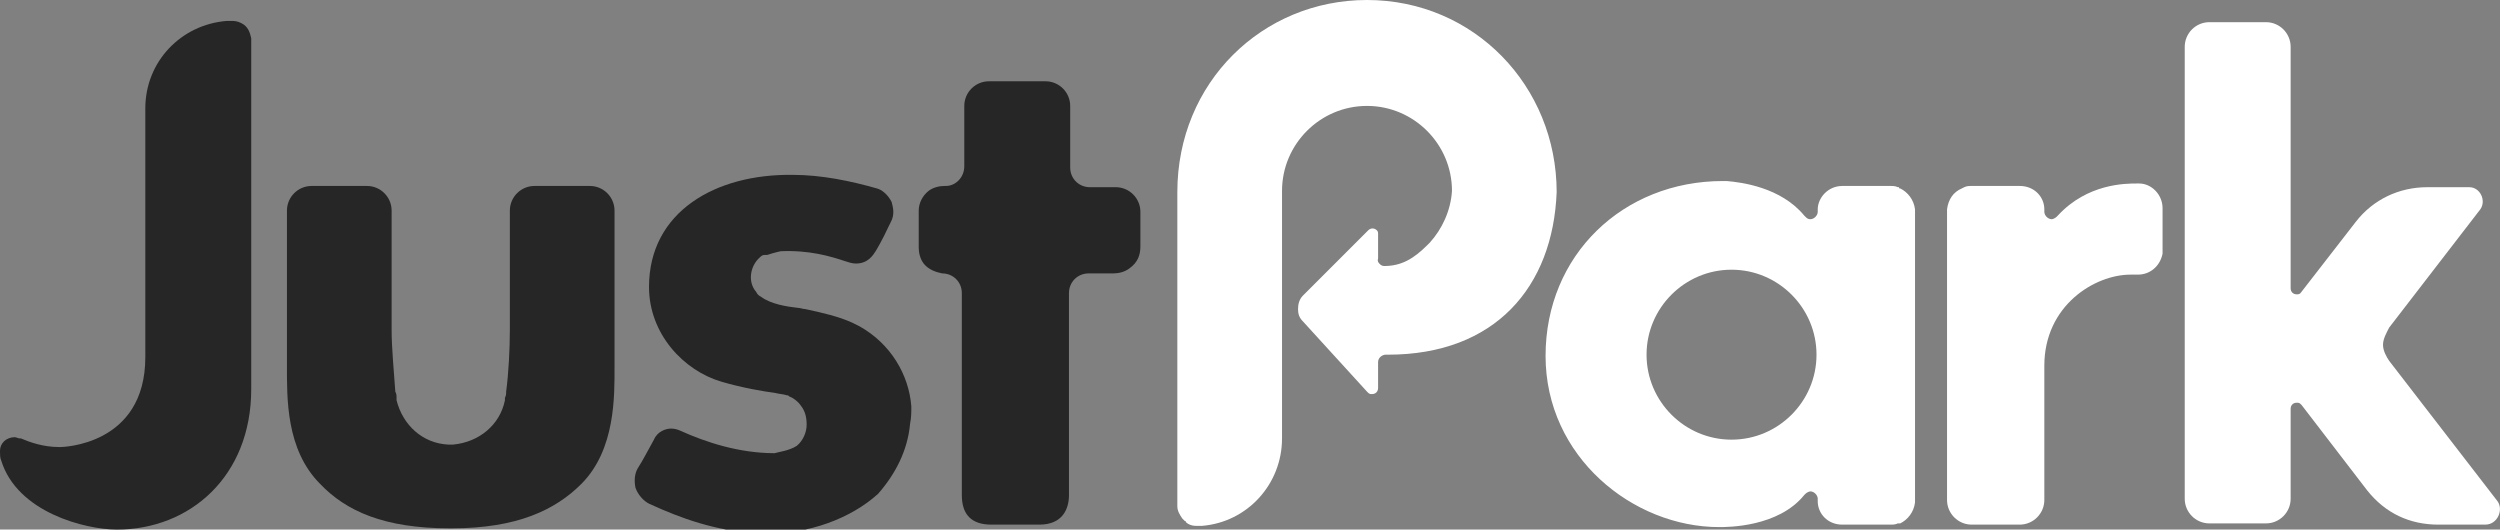 <?xml version="1.0" encoding="utf-8"?>
<!-- Generator: Adobe Illustrator 18.1.1, SVG Export Plug-In . SVG Version: 6.00 Build 0)  -->
<svg version="1.1" id="Layer_1" xmlns="http://www.w3.org/2000/svg" xmlns:xlink="http://www.w3.org/1999/xlink" x="0px" y="0px"
	 viewBox="0 0 203 43" enable-background="new 0 0 203 43" xml:space="preserve">
<rect x="0" y="0" width="203" height="43" fill="#808080" stroke="none"/>
<g>
	<g>
		<path fill="#FFFFFF" d="M140.6,35.7c-3.8,0-6.9-3.1-6.9-6.9c0-3.8,3.1-6.9,6.9-6.9c3.8,0,6.9,3.1,6.9,6.9
			C147.5,32.6,144.4,35.7,140.6,35.7 M154.3,15.3C154.3,15.3,154.3,15.3,154.3,15.3c-0.1,0-0.1,0-0.1-0.1c0,0-0.1,0-0.1,0
			c0,0,0,0,0,0c-0.2-0.1-0.4-0.1-0.6-0.1l-3.9,0c-1.2,0-2,1-2,1.9c0,0.1,0,0.1,0,0.2v0v0c0,0.3-0.3,0.6-0.6,0.6
			c-0.2,0-0.3-0.1-0.4-0.2l-0.1-0.1c-1.9-2.3-5.1-2.7-6.3-2.8c0,0-0.3,0-0.3,0c-8.1,0-14.4,6-14.4,14.2c0,8.2,7.1,13.9,14.1,13.9
			c0.7,0,4.8,0,6.9-2.6l0.1-0.1c0.1-0.1,0.3-0.2,0.4-0.2c0.3,0,0.6,0.3,0.6,0.6v0c0,0,0,0.1,0,0.2c0,1,0.8,1.9,2,1.9l3.9,0
			c0.2,0,0.4,0,0.6-0.1c0,0,0,0,0,0c0,0,0.1,0,0.1,0c0,0,0.1,0,0.1,0c0,0,0,0,0,0c0.6-0.3,1.1-0.9,1.2-1.7V17
			C155.4,16.2,154.9,15.6,154.3,15.3"/>
		<path fill="#FFFFFF" d="M173.5,14.9c-0.9,0-4,0-6.4,2.6l-0.1,0.1c-0.1,0.1-0.3,0.2-0.4,0.2c-0.3,0-0.6-0.3-0.6-0.6v0
			c0,0,0-0.1,0-0.2c0-1-0.8-1.9-2-1.9l-3.9,0c-0.2,0-0.4,0-0.6,0.1c0,0,0,0,0,0c0,0-0.2,0.1-0.2,0.1c0,0,0,0,0,0
			c-0.7,0.3-1.1,0.9-1.2,1.7c0,0.1,0,0.2,0,0.2v0.4v22.5c0,0.1,0,0.4,0,0.5c0,1.1,0.9,2,2,2c0.1,0,3.7,0,3.9,0c1.1,0,2-0.9,2-2
			c0,0,0-10.8,0-10.9c0-4.9,4.1-7.4,7-7.4c0.1,0,0.5,0,0.6,0c1,0,1.8-0.7,2-1.7c0-0.1,0-0.3,0-0.4c0,0,0-3.2,0-3.3
			c0-1.1-0.9-2-1.9-2C173.6,14.9,173.5,14.9,173.5,14.9"/>
		<path fill="#FFFFFF" d="M111,0c-8.5,0-15.4,6.7-15.4,15.6c0,0,0,25.5,0,25.5c0,0,0,0,0,0c0,0.4,0.2,0.7,0.4,1
			c0.1,0.1,0.1,0.1,0.2,0.2c0,0,0.1,0,0.1,0.1c0,0,0,0,0,0c0.2,0.2,0.5,0.3,0.8,0.3c0,0,0,0,0,0c0.1,0,0.3,0,0.3,0
			c0.1,0,0.1,0,0.2,0c3.7-0.3,6.5-3.4,6.5-7.1c0,0,0-19.4,0-19.6v-0.5c0-3.8,3.1-6.9,6.9-6.9c3.8,0,6.9,3.1,6.9,6.9l0,0
			c-0.1,1.6-0.8,3.1-1.8,4.2l-0.2,0.2c-1.1,1.1-2.1,1.7-3.5,1.7c-0.2,0-0.3-0.1-0.4-0.2c-0.2-0.2-0.1-0.4-0.1-0.4l0-2
			c0-0.1,0-0.2-0.1-0.3c-0.2-0.2-0.5-0.2-0.7,0l-5.3,5.3c-0.3,0.3-0.4,0.7-0.4,1.1c0,0.4,0.1,0.7,0.4,1l5.2,5.7l0.1,0.1
			c0.1,0.1,0.2,0.1,0.3,0.1c0.3,0,0.5-0.2,0.5-0.5v-2.1c0-0.4,0.4-0.6,0.6-0.6l0.2,0c8.7,0,13.4-5.5,13.7-13.2l0,0
			C126.4,7,119.7,0,111,0"/>
		<path fill="#FFFFFF" d="M197.1,15.2c-2.3,0-4.4,1-5.8,2.8l-4.5,5.8c-0.1,0.1-0.2,0.1-0.3,0.1c-0.3,0-0.5-0.2-0.5-0.5
			c0,0,0-19.5,0-19.6c0-1.1-0.9-2-2-2c-0.1,0-4.6,0-4.6,0c-1.1,0-2,0.9-2,2c0,0,0,36.3,0,36.3c0,0.1,0,0.3,0,0.4c0,1.1,0.9,2,2,2
			c0,0,4.6,0,4.6,0c1.1,0,2-0.9,2-2c0,0,0-0.3,0-0.3l0-7c0-0.3,0.2-0.5,0.5-0.5c0.1,0,0.2,0,0.3,0.1l0.1,0.1l5.3,6.9
			c1.5,1.9,3.5,2.8,5.8,2.8h3.8c1,0,1.5-1.2,1-1.9L194,29.3c-0.2-0.3-0.5-0.8-0.5-1.3c0-0.5,0.3-1,0.5-1.4l7.4-9.6
			c0.5-0.7,0-1.8-0.9-1.8L197.1,15.2z"/>
	</g>
	<path fill="#262626" d="M49.9,29.7c0-0.3,0-0.6,0-0.9V17.4c0-0.1,0-0.3,0-0.3c0-1.1-0.9-2-2-2h-0.3h-3.9h-0.3c-1.1,0-2,0.9-2,2
		c0,0.1,0,0.3,0,0.3v9.4c0,1.5-0.1,3.5-0.3,5c0,0.2,0,0.3-0.1,0.5c0,0,0,0.2,0,0.2c-0.4,2-2.1,3.4-4.2,3.6c-0.1,0-0.1,0-0.2,0
		c-0.1,0-0.1,0-0.2,0c-2.1-0.1-3.7-1.6-4.2-3.6c0-0.1,0-0.2,0-0.2c0-0.2,0-0.3-0.1-0.5c-0.1-1.5-0.3-3.5-0.3-5v-9.4
		c0-0.1,0-0.3,0-0.3c0-1.1-0.9-2-2-2h-0.3h-3.9h-0.3c-1.1,0-2,0.9-2,2c0,0.1,0,0.3,0,0.3v11.3c0,0.3,0,0.6,0,0.9
		c0,2.7-0.1,6.9,2.7,9.7c2.1,2.2,5.2,3.6,10.5,3.6v0c0,0,0,0,0.1,0c0,0,0,0,0.1,0v0c5.3,0,8.4-1.5,10.5-3.6
		C50,36.5,49.9,32.1,49.9,29.7"/>
	<path fill="#262626" d="M73.9,34.4c0.1-0.5,0.1-0.9,0.1-1.4c-0.2-2.6-1.7-5.1-4.2-6.5c-0.2-0.1-0.4-0.2-0.6-0.3
		c-1.1-0.5-2.4-0.8-3.8-1.1c-0.2,0-0.4-0.1-0.6-0.1c-0.9-0.1-2.2-0.3-3-0.9v0c-0.2-0.1-0.3-0.2-0.4-0.4c-0.7-0.8-0.5-2.1,0.3-2.8
		c0.1-0.1,0.2-0.2,0.4-0.2l0,0c0,0,0.1,0,0.1,0c0,0,0,0,0.1,0c0.6-0.2,1.1-0.3,1.1-0.3c2.3-0.1,4,0.4,5.2,0.8
		c0.3,0.1,0.6,0.2,0.9,0.2c1,0,1.4-0.7,1.6-1c0,0,0.5-0.8,1.1-2.1l0.1-0.2c0.4-0.7,0.2-1.3,0.1-1.7c-0.3-0.6-0.8-1-1.2-1.1
		c-2.1-0.6-4.5-1.1-6.8-1.1c-6.3-0.1-11.7,3-11.7,9.1c0,3.8,2.8,6.8,5.9,7.7c1.7,0.5,3.5,0.8,4.3,0.9c0.4,0.1,0.7,0.1,1,0.2
		c0.1,0,0.1,0,0.2,0.1c0.3,0.1,0.7,0.4,0.9,0.7c0.4,0.5,0.5,1,0.5,1.6c0,0.6-0.3,1.3-0.8,1.7c-0.6,0.4-1.5,0.5-1.8,0.6
		c-2.9,0-5.6-0.9-7.6-1.8c-0.2-0.1-0.5-0.2-0.8-0.2c-0.4,0-1.1,0.2-1.4,0.9c-0.4,0.7-0.9,1.7-1.3,2.3c-0.3,0.5-0.3,1.1-0.2,1.6
		c0.2,0.6,0.7,1.1,1.1,1.3c2.6,1.2,5.4,2.2,8.7,2.4c0.3,0,0.8,0,0.8,0c3.4,0.1,6.9-1.2,9.1-3.2C72.7,38.5,73.7,36.6,73.9,34.4"/>
	<path fill="#262626" d="M92.6,20v-2.7c0,0,0-0.1,0-0.1c0-1.1-0.9-2-2-2c0,0-0.1,0-0.2,0c-0.2,0-1.9,0-1.9,0c-0.9,0-1.6-0.7-1.6-1.6
		l0-1.5V9c0-0.1,0-0.3,0-0.4c0-1.1-0.9-2-2-2c-0.1,0-4.5,0-4.6,0c-1.1,0-2,0.9-2,2c0,0.1,0,0.3,0,0.3l0,4.3v0.3
		c0,0.9-0.7,1.6-1.5,1.6l-0.1,0c-0.4,0-0.9,0.1-1.3,0.4c-0.5,0.4-0.8,1-0.8,1.6l0,2.6l0,0.4c0,0.4,0.1,0.9,0.4,1.3
		c0.4,0.5,1,0.7,1.5,0.8l0,0c0.9,0,1.6,0.7,1.6,1.6l0,16.4c0,1.6,0.8,2.4,2.4,2.4h3.9c1.9,0,2.4-1.3,2.4-2.4V25.4l0-1.6
		c0-0.9,0.7-1.6,1.6-1.6l2,0c0.4,0,0.9-0.1,1.3-0.4C92.4,21.3,92.6,20.7,92.6,20"/>
	<path fill="#262626" d="M20.4,3.1C20.4,3.1,20.4,3,20.4,3.1c-0.1-0.4-0.2-0.8-0.6-1.1c-0.3-0.2-0.6-0.3-0.9-0.3c0,0,0,0,0,0
		c-0.1,0-0.2,0-0.2,0c0,0,0,0,0,0c0,0-0.1,0-0.1,0c-0.1,0-0.1,0-0.2,0C14.7,2,11.8,5,11.8,8.8l0,20.2c0,7.2-6.8,7.3-6.9,7.3H4.8
		c-1.3,0-2.4-0.4-3.1-0.7c0,0-0.1,0-0.1,0c-0.1,0-0.3-0.1-0.4-0.1c-0.7,0-1.2,0.5-1.2,1.1c0,0,0,0,0,0.1c0,0,0,0,0,0
		c0,0.2,0,0.5,0.1,0.7C1.4,41.6,6.9,43,9.5,43c5.9,0,10.9-4.3,10.9-11.4l0-28.4C20.4,3.2,20.4,3.1,20.4,3.1"/>
</g>
</svg>
